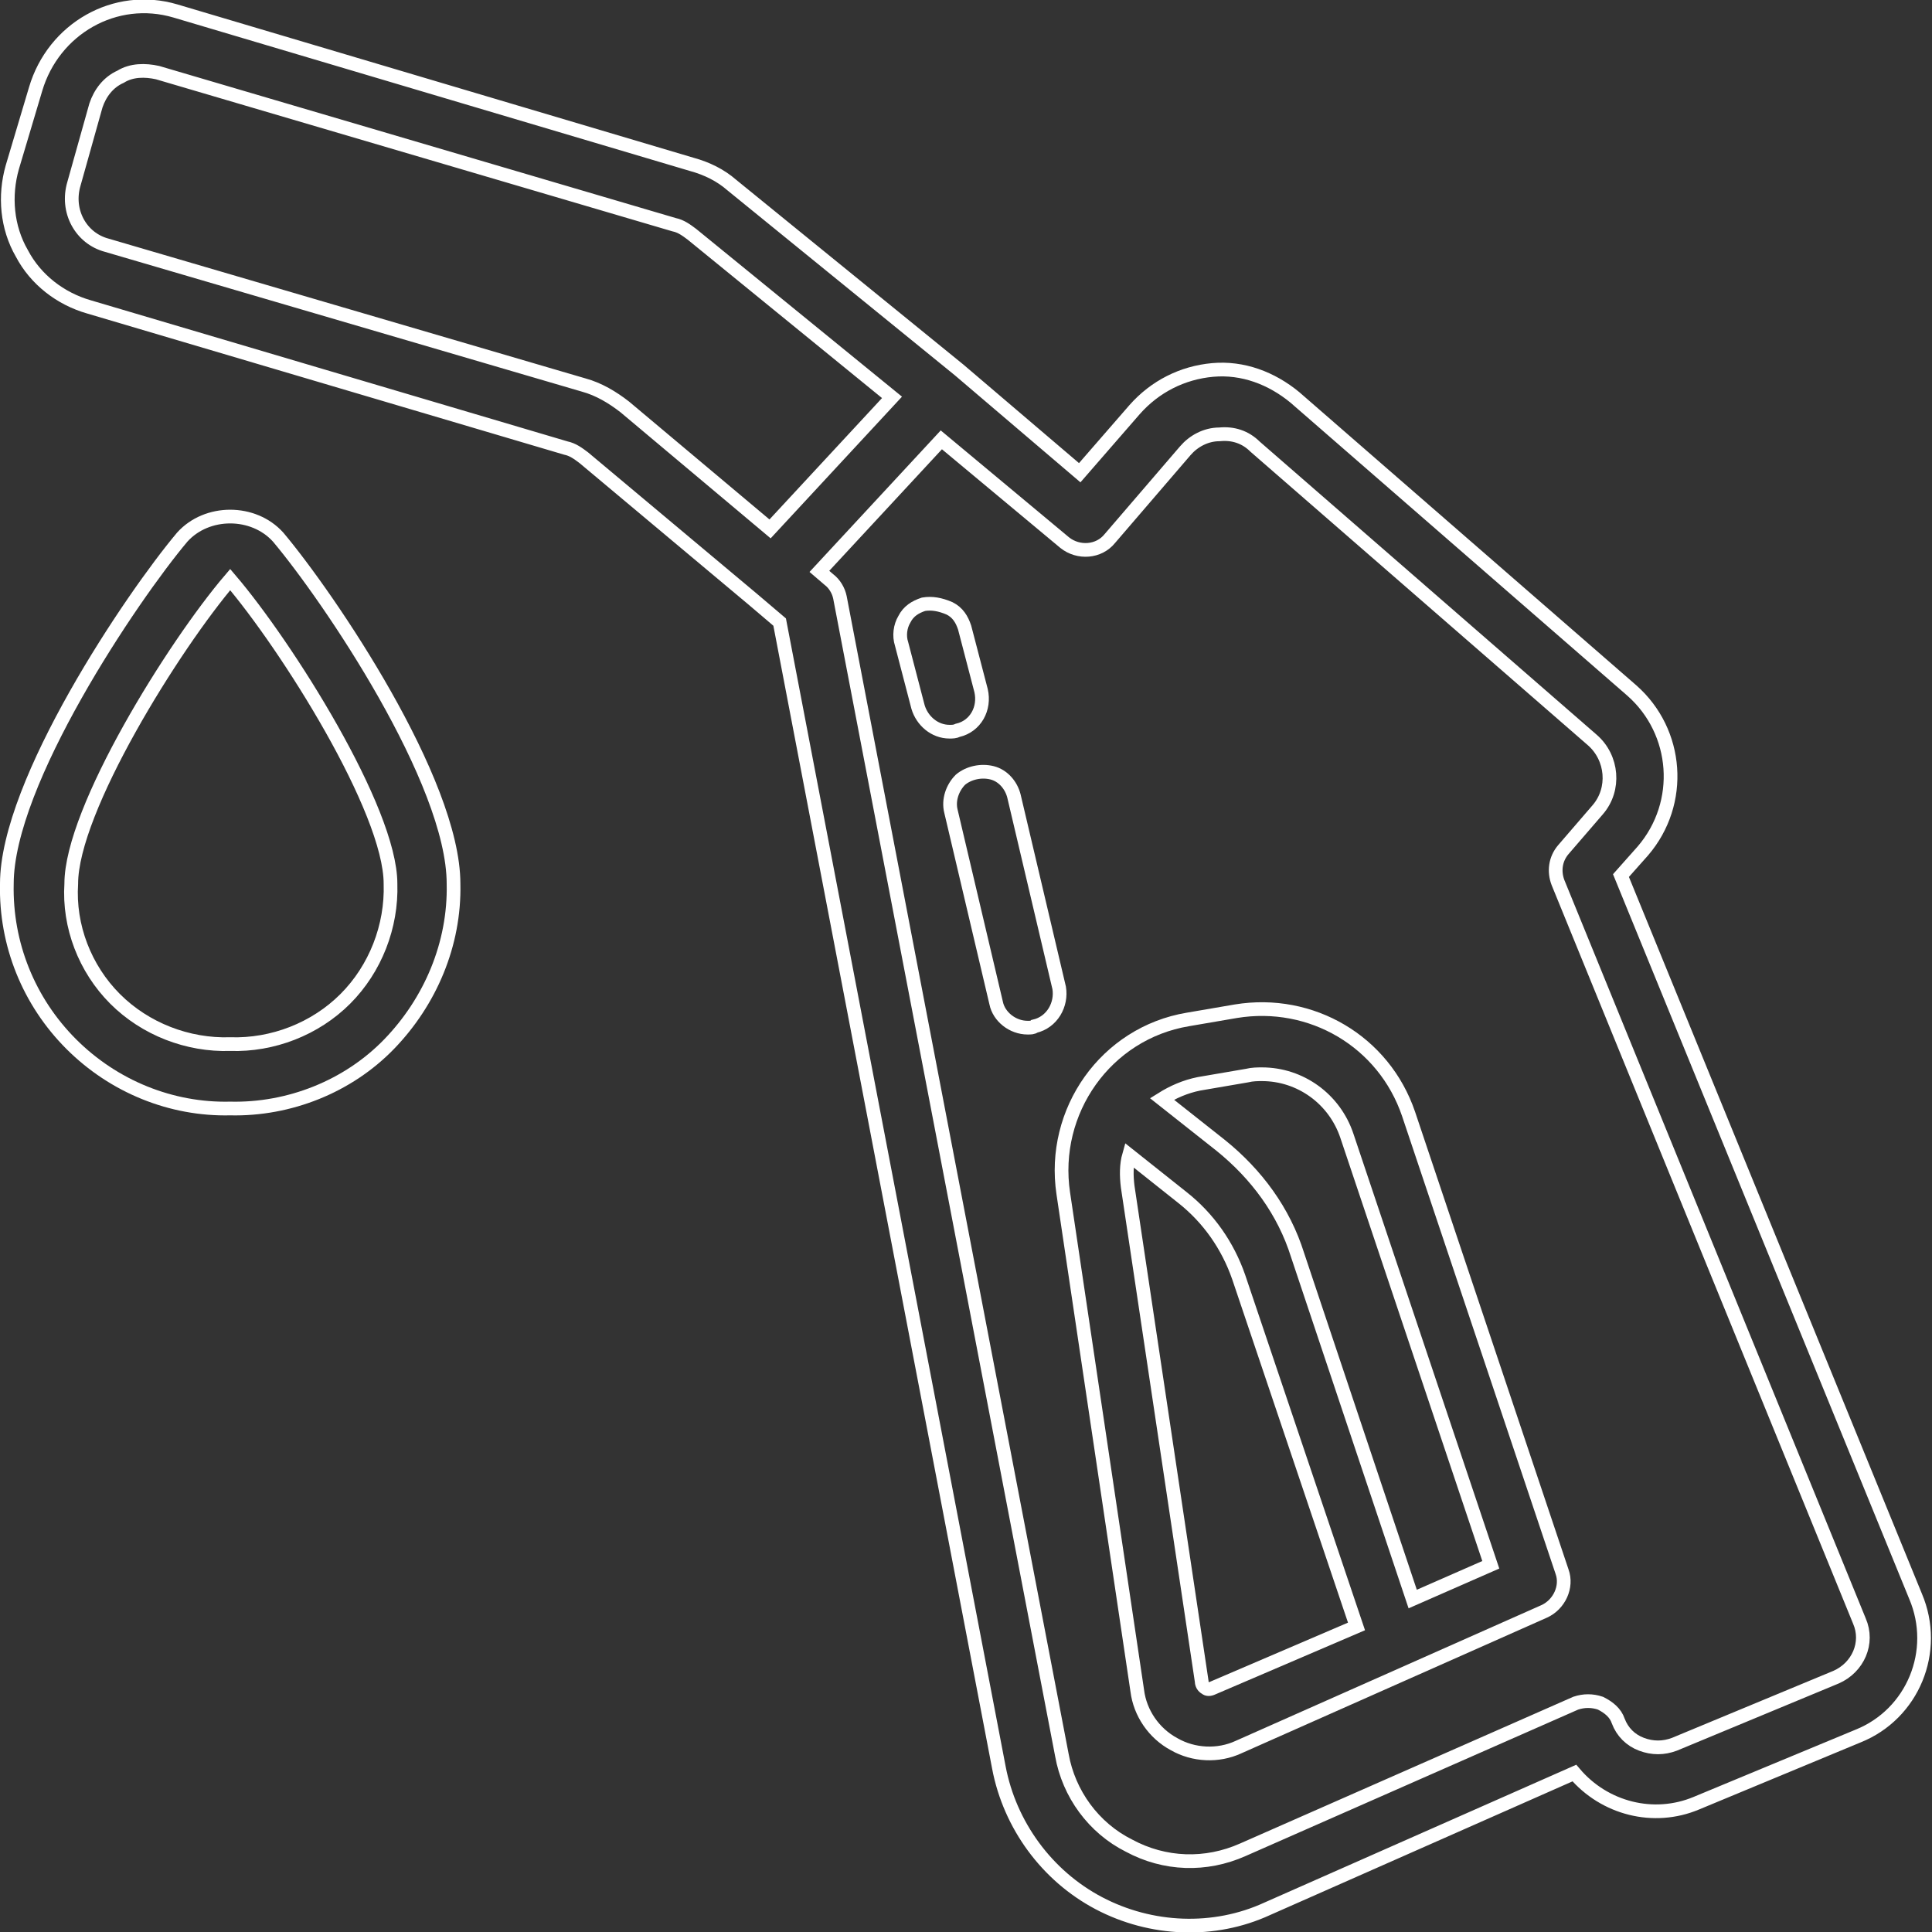 <?xml version="1.0" encoding="utf-8"?>
<!-- Generator: Adobe Illustrator 22.1.0, SVG Export Plug-In . SVG Version: 6.00 Build 0)  -->
<svg version="1.1" id="Слой_1" xmlns="http://www.w3.org/2000/svg" xmlns:xlink="http://www.w3.org/1999/xlink" x="0px" y="0px"
	 viewBox="0 0 141 141" enable-background="new 0 0 141 141" xml:space="preserve">
<rect x="0" y="0" width="141" height="141" fill="#333333" stroke="none"/>
<path fill="none" stroke="#FFFFFF" stroke-miterlimit="10" d="M83,123.4c0.2,1.6,1.2,3.1,2.7,3.9c1.4,0.8,3.2,0.9,4.7,0.2l22.3-9.9
	c1.1-0.5,1.7-1.8,1.3-2.9l-11.2-33.4c-1.8-5.3-7.1-8.4-12.6-7.5l-3.5,0.6c-6,1-10,6.7-9.1,12.7L83,123.4z M88.5,123.2
	c-0.2,0.1-0.4,0.1-0.5,0c-0.2-0.1-0.3-0.3-0.3-0.5l-5.4-36.1c-0.1-0.8-0.1-1.6,0.1-2.3l3.9,3.1c1.9,1.5,3.3,3.5,4.1,5.8l8.6,25.5
	L88.5,123.2z M87.5,79.1l3.5-0.6c0.4-0.1,0.8-0.1,1.1-0.1c2.8,0,5.3,1.8,6.2,4.5l10.5,31.3l-5.7,2.5l-8.4-25.1c-1-3.2-3-5.9-5.6-8
	l-4.3-3.4C85.6,79.7,86.5,79.3,87.5,79.1z"/>
<path fill="none" stroke="#FFFFFF" stroke-miterlimit="10" d="M6.5,22.4l34.8,10.3c0.5,0.1,0.9,0.4,1.3,0.7l12.3,10.3l2,1.7
	L72.9,129c0.8,4.2,3.5,7.9,7.3,9.9c3.8,2,8.4,2.2,12.3,0.4l22.4-9.9c2.2,2.6,5.8,3.5,8.9,2.2l11.8-4.9c4-1.6,5.9-6.2,4.2-10.2
	l-21.5-52.6l1.6-1.8c3-3.5,2.6-8.7-0.8-11.7L94.5,29c-1.7-1.4-3.8-2.2-6-2c-2.2,0.2-4.2,1.2-5.7,2.9l-4,4.6L70,27h0L53.4,13.5
	c-0.8-0.7-1.8-1.2-2.9-1.5L12.8,0.8C8.4-0.5,3.9,2.1,2.6,6.5l-1.7,5.7c-0.6,2.1-0.4,4.4,0.7,6.3C2.6,20.4,4.4,21.8,6.5,22.4z
	 M81,39.3l5.5-6.4c0.6-0.7,1.5-1.2,2.5-1.2c1-0.1,1.9,0.2,2.6,0.9l24.6,21.4c1.5,1.3,1.7,3.6,0.4,5.1l-2.5,2.9
	c-0.6,0.7-0.7,1.6-0.4,2.4l22,53.9c0.7,1.6-0.1,3.4-1.7,4.1l-11.8,4.9c-0.8,0.3-1.6,0.3-2.4,0c-0.8-0.3-1.4-0.9-1.7-1.7
	c-0.2-0.6-0.7-1-1.3-1.3c-0.6-0.2-1.2-0.2-1.8,0L90.7,135c-2.7,1.2-5.7,1.1-8.3-0.3c-2.6-1.3-4.4-3.8-4.9-6.6L61.3,43.6
	c-0.1-0.5-0.4-1-0.8-1.3l-0.7-0.6l8.9-9.6l9,7.5C78.7,40.4,80.2,40.3,81,39.3L81,39.3z M5.4,13.4L7,7.7C7.3,6.8,7.9,6,8.8,5.6
	c0.8-0.5,1.8-0.5,2.7-0.3l37.7,11.1c0.5,0.1,0.9,0.4,1.3,0.7L65.1,29l-8.9,9.6l-10.6-8.9c-0.9-0.7-1.9-1.3-3-1.6L7.8,17.9
	C5.9,17.4,4.8,15.4,5.4,13.4z"/>
<path fill="none" stroke="#FFFFFF" stroke-miterlimit="10" d="M16.8,80.9c4.3,0.1,8.6-1.6,11.6-4.7s4.8-7.3,4.7-11.7
	c0-7.5-9.1-20.9-12.8-25.3c-0.9-1-2.2-1.5-3.5-1.5c-1.3,0-2.6,0.5-3.5,1.5C9.6,43.6,0.5,57.1,0.5,64.5c-0.1,4.4,1.6,8.6,4.7,11.7
	C8.3,79.3,12.5,81,16.8,80.9z M16.8,42.3c4.1,4.8,11.7,16.8,11.7,22.2c0.1,3.1-1.1,6.2-3.3,8.4s-5.3,3.4-8.4,3.3
	c-3.1,0.1-6.2-1.1-8.4-3.3S5,67.6,5.2,64.5C5.2,59.1,12.7,47.1,16.8,42.3z"/>
<path fill="none" stroke="#FFFFFF" stroke-miterlimit="10" d="M67.4,44.1c-0.6,0.2-1.1,0.5-1.4,1.1c-0.3,0.5-0.4,1.2-0.2,1.8
	l1.2,4.6c0.3,1,1.2,1.8,2.3,1.8c0.2,0,0.4,0,0.6-0.1c1.3-0.3,2-1.6,1.7-2.9l-1.2-4.6c-0.2-0.6-0.5-1.1-1.1-1.4
	C68.6,44.1,68,44,67.4,44.1z"/>
<path fill="none" stroke="#FFFFFF" stroke-miterlimit="10" d="M69.4,59.2l3.3,14c0.2,1,1.2,1.8,2.3,1.8c0.2,0,0.4,0,0.5-0.1
	c1.3-0.3,2-1.6,1.8-2.8l-3.3-14c-0.2-0.8-0.8-1.5-1.6-1.7c-0.8-0.2-1.7,0-2.3,0.5C69.5,57.5,69.2,58.4,69.4,59.2L69.4,59.2z"/>
</svg>
